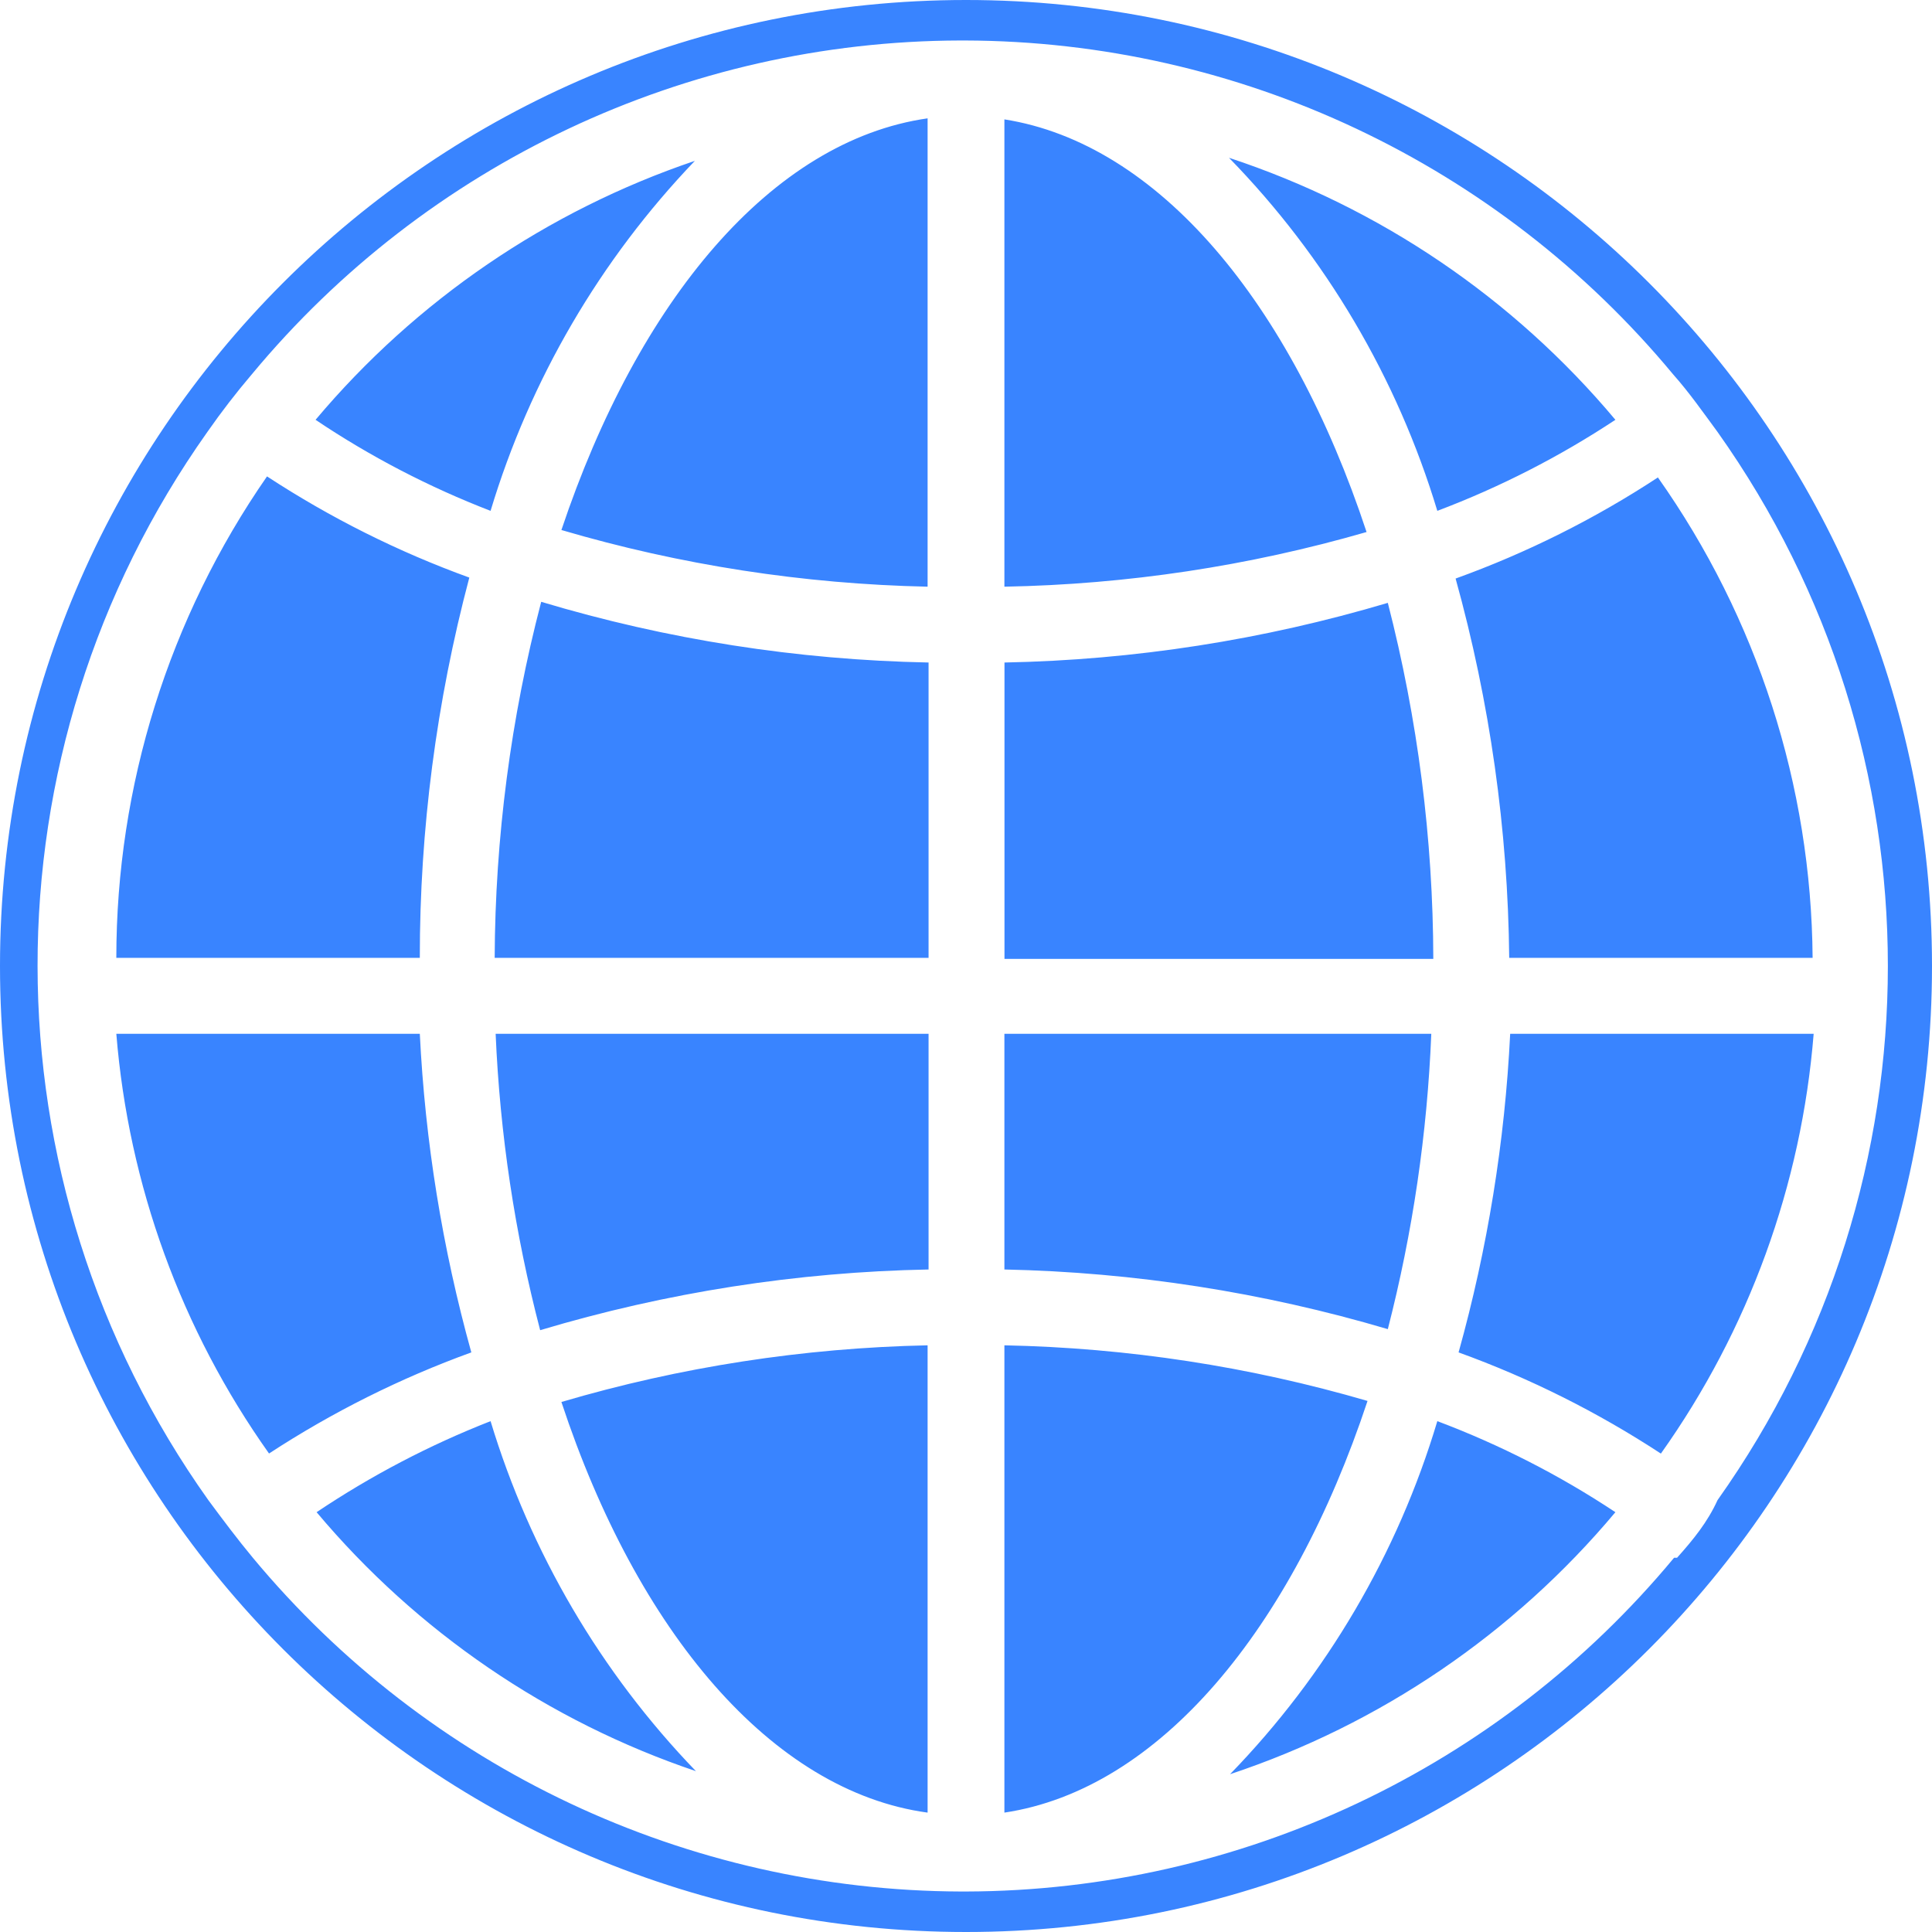 <svg xmlns="http://www.w3.org/2000/svg" width="24" height="24" viewBox="0 0 24 24">
  <path fill="#3984FF" d="M12,7.10542736e-15 C18.627,7.10542736e-15 24,5.373 24,12 C24,18.627 18.627,24 12,24 C5.373,24 5.32907052e-15,18.627 5.32907052e-15,12 C5.32907052e-15,5.373 5.373,7.10542736e-15 12,7.10542736e-15 Z M11.987,0.503 L11.925,0.503 C8.523,0.512 5.301,2.031 3.129,4.649 C2.933,4.879 2.749,5.118 2.576,5.366 C-0.241,9.341 -0.236,14.664 2.588,18.635 C2.764,18.873 2.953,19.125 3.141,19.351 C5.315,21.967 8.536,23.486 11.937,23.497 L11.937,23.497 L12,23.497 C15.402,23.488 18.624,21.969 20.796,19.351 L20.796,19.351 L20.833,19.351 C21.035,19.125 21.21,18.911 21.336,18.635 C24.157,14.661 24.157,9.339 21.336,5.366 C21.16,5.127 20.984,4.875 20.783,4.649 C18.611,2.031 15.389,0.512 11.987,0.503 L11.987,0.503 Z M11.523,16.712 L11.523,22.517 C9.587,22.253 7.916,20.268 6.974,17.416 C8.452,16.98 9.982,16.744 11.523,16.712 L11.523,16.712 Z M12.477,16.712 C14.005,16.743 15.522,16.975 16.988,17.403 C16.046,20.243 14.4,22.228 12.477,22.517 L12.477,22.517 Z M17.855,17.654 C18.633,17.947 19.375,18.326 20.067,18.785 C18.804,20.293 17.146,21.42 15.28,22.04 C16.478,20.806 17.362,19.302 17.855,17.654 Z M6.094,17.654 C6.588,19.285 7.462,20.776 8.645,22.002 C6.809,21.382 5.179,20.269 3.933,18.785 C4.61,18.331 5.335,17.951 6.094,17.654 Z M5.215,12.842 C5.281,14.181 5.496,15.508 5.855,16.8 C4.972,17.12 4.129,17.542 3.342,18.056 C2.252,16.521 1.597,14.719 1.445,12.842 L1.445,12.842 Z M22.53,12.842 C22.379,14.719 21.724,16.521 20.632,18.057 C19.846,17.542 19.003,17.12 18.119,16.8 C18.479,15.509 18.694,14.181 18.76,12.842 L18.76,12.842 Z M11.535,12.842 L11.535,15.77 C9.9,15.801 8.277,16.055 6.71,16.524 C6.395,15.319 6.21,14.085 6.157,12.842 L6.157,12.842 L11.535,12.842 Z M17.78,12.842 C17.73,14.081 17.549,15.31 17.24,16.511 C15.692,16.053 14.091,15.804 12.477,15.77 L12.477,15.77 L12.477,12.842 Z M17.24,7.489 C17.612,8.934 17.802,10.42 17.805,11.912 L17.805,11.912 L12.478,11.912 L12.478,8.23 C14.091,8.199 15.693,7.949 17.24,7.489 Z M6.723,7.476 C8.285,7.945 9.904,8.198 11.535,8.23 L11.535,8.23 L11.535,11.899 L6.145,11.899 C6.151,10.407 6.345,8.921 6.723,7.476 Z M20.595,5.931 C21.83,7.678 22.501,9.76 22.517,11.899 L22.517,11.899 L18.748,11.899 C18.732,10.306 18.508,8.722 18.082,7.187 C18.966,6.868 19.809,6.447 20.595,5.931 Z M3.317,5.918 C4.104,6.433 4.947,6.855 5.83,7.175 C5.421,8.716 5.214,10.305 5.215,11.899 L5.215,11.899 L1.445,11.899 C1.445,9.762 2.098,7.675 3.317,5.918 Z M11.523,1.47 L11.523,7.288 C9.982,7.255 8.452,7.019 6.974,6.584 C7.929,3.732 9.587,1.747 11.523,1.47 L11.523,1.47 Z M12.477,1.483 C14.387,1.784 16.034,3.757 16.976,6.609 C15.513,7.032 14,7.26 12.477,7.288 L12.477,7.288 Z M8.632,1.998 C7.455,3.227 6.585,4.716 6.094,6.346 C5.33,6.051 4.6,5.672 3.92,5.215 C5.167,3.732 6.797,2.619 8.632,1.998 Z M15.267,1.96 C17.139,2.577 18.801,3.704 20.067,5.215 C19.374,5.673 18.633,6.052 17.855,6.346 C17.357,4.697 16.47,3.193 15.267,1.96 Z"/>
</svg>

